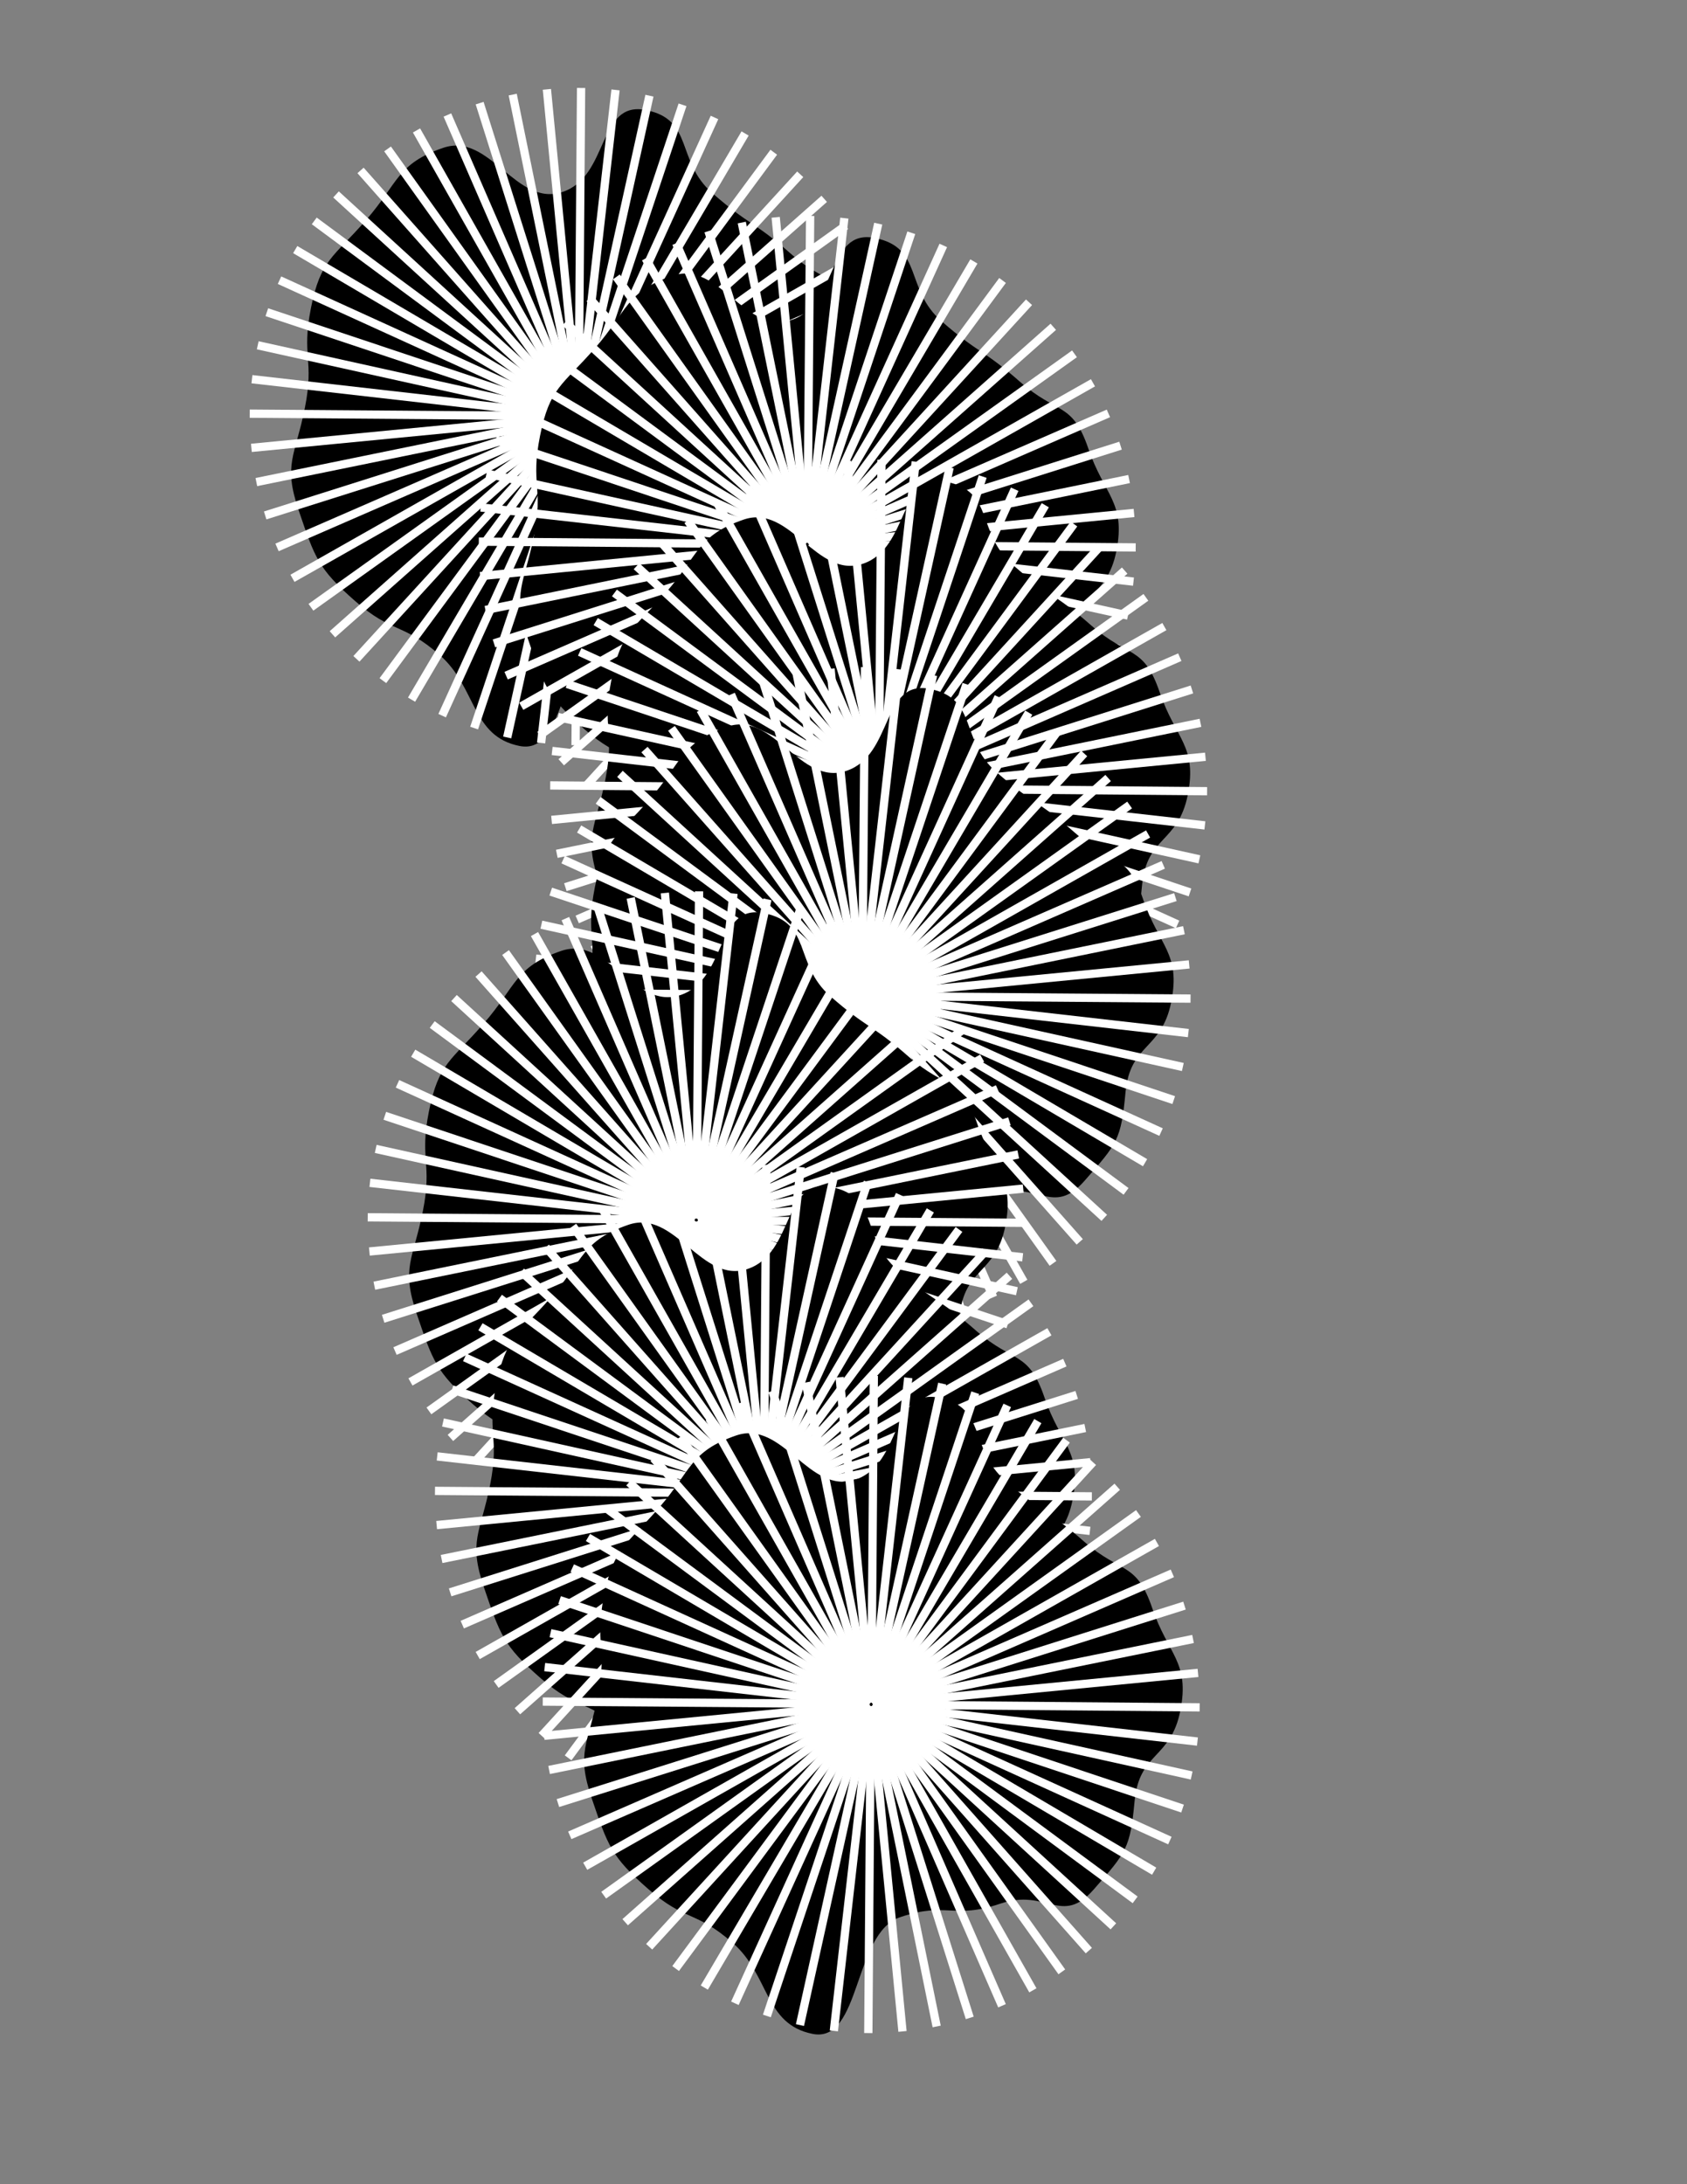 <?xml version="1.0" encoding="utf-8"?>
<!-- Generator: Adobe Illustrator 25.4.8, SVG Export Plug-In . SVG Version: 6.00 Build 0)  -->
<svg version="1.1" id="Layer_1" xmlns="http://www.w3.org/2000/svg" xmlns:xlink="http://www.w3.org/1999/xlink" x="0px" y="0px"
	 viewBox="0 0 612 792" style="enable-background:new 0 0 612 792;" xml:space="preserve">
<rect x="0" y="0" width="612" height="792" fill="#808080" stroke="none"/>
<style type="text/css">
	.st0{fill:none;stroke:#FFFFFF;stroke-width:3;stroke-miterlimit:10;}
</style>
<path d="M290.5,218.1c-11.8,13.5-17-0.6-34,5.2s-19.3-0.9-36.3,4.9c-17,5.8-14.1,45.8-31.7,42.3s-15.5-21.2-29-33
	s-17.1-7.7-30.6-19.5s-14.7-15.8-20.5-32.8s-1.3-19.7,2.2-37.3s-1.3-18.6,2.2-36.2s8.1-18.3,19.9-31.8s11.2-20.5,28.1-26.3
	c17-5.8,26.3,21.7,43.3,16s12.6-33.2,30.2-29.7s10.7,18.4,24.2,30.2c13.5,11.8,15,10.1,28.5,22s19,6.9,24.8,23.9
	s13.7,19.5,10.2,37.2c-3.5,17.6-14.9,14.9-16.6,32.8C303.8,203.3,302.4,204.6,290.5,218.1z"/>
<line class="st0" x1="210.1" y1="150.4" x2="259.2" y2="42.6"/>
<line class="st0" x1="210.2" y1="150.5" x2="270.3" y2="48.4"/>
<line class="st0" x1="210.3" y1="150.5" x2="280.7" y2="55.2"/>
<line class="st0" x1="210.3" y1="150.6" x2="290.3" y2="63.2"/>
<line class="st0" x1="210.3" y1="150.6" x2="299" y2="72.1"/>
<line class="st0" x1="210.4" y1="150.7" x2="306.8" y2="81.8"/>
<line class="st0" x1="210.4" y1="150.8" x2="313.5" y2="92.3"/>
<line class="st0" x1="210.4" y1="150.8" x2="319.1" y2="103.5"/>
<line class="st0" x1="210.5" y1="150.9" x2="323.4" y2="115.2"/>
<line class="st0" x1="210.5" y1="151" x2="326.6" y2="127.3"/>
<line class="st0" x1="210.5" y1="151" x2="328.4" y2="139.6"/>
<line class="st0" x1="210.5" y1="151.1" x2="329" y2="152.1"/>
<line class="st0" x1="210.5" y1="151.2" x2="328.2" y2="164.5"/>
<line class="st0" x1="210.4" y1="151.2" x2="326.1" y2="176.8"/>
<line class="st0" x1="210.4" y1="151.3" x2="322.8" y2="188.8"/>
<line class="st0" x1="210.4" y1="151.4" x2="318.2" y2="200.4"/>
<line class="st0" x1="210.3" y1="151.4" x2="312.5" y2="211.5"/>
<line class="st0" x1="210.3" y1="151.5" x2="305.6" y2="221.9"/>
<line class="st0" x1="210.2" y1="151.5" x2="297.7" y2="231.5"/>
<line class="st0" x1="210.2" y1="151.6" x2="288.8" y2="240.3"/>
<line class="st0" x1="210.1" y1="151.6" x2="279" y2="248"/>
<line class="st0" x1="210.1" y1="151.6" x2="268.5" y2="254.7"/>
<line class="st0" x1="210" y1="151.7" x2="257.3" y2="260.3"/>
<line class="st0" x1="209.9" y1="151.7" x2="245.6" y2="264.7"/>
<line class="st0" x1="209.9" y1="151.7" x2="233.6" y2="267.8"/>
<line class="st0" x1="209.8" y1="151.7" x2="221.2" y2="269.6"/>
<line class="st0" x1="209.7" y1="151.7" x2="208.8" y2="270.2"/>
<line class="st0" x1="209.7" y1="151.7" x2="196.3" y2="269.4"/>
<line class="st0" x1="209.6" y1="151.7" x2="184" y2="267.4"/>
<line class="st0" x1="209.5" y1="151.6" x2="172" y2="264"/>
<line class="st0" x1="209.5" y1="151.6" x2="160.4" y2="259.5"/>
<line class="st0" x1="209.4" y1="151.6" x2="149.3" y2="253.7"/>
<line class="st0" x1="209.3" y1="151.5" x2="138.9" y2="246.8"/>
<line class="st0" x1="209.3" y1="151.5" x2="129.3" y2="238.9"/>
<line class="st0" x1="209.3" y1="151.4" x2="120.6" y2="230"/>
<line class="st0" x1="209.2" y1="151.4" x2="112.8" y2="220.2"/>
<line class="st0" x1="209.2" y1="151.3" x2="106.1" y2="209.7"/>
<line class="st0" x1="209.2" y1="151.2" x2="100.5" y2="198.5"/>
<line class="st0" x1="209.1" y1="151.2" x2="96.2" y2="186.9"/>
<line class="st0" x1="209.1" y1="151.1" x2="93" y2="174.8"/>
<line class="st0" x1="209.1" y1="151" x2="91.2" y2="162.4"/>
<line class="st0" x1="209.1" y1="150.9" x2="90.6" y2="150"/>
<line class="st0" x1="209.1" y1="150.9" x2="91.4" y2="137.5"/>
<line class="st0" x1="209.2" y1="150.8" x2="93.5" y2="125.2"/>
<line class="st0" x1="209.2" y1="150.7" x2="96.8" y2="113.2"/>
<line class="st0" x1="209.2" y1="150.7" x2="101.4" y2="101.6"/>
<line class="st0" x1="209.3" y1="150.6" x2="107.1" y2="90.5"/>
<line class="st0" x1="209.3" y1="150.6" x2="114" y2="80.1"/>
<line class="st0" x1="209.4" y1="150.5" x2="121.9" y2="70.5"/>
<line class="st0" x1="209.4" y1="150.5" x2="130.8" y2="61.8"/>
<line class="st0" x1="209.5" y1="150.4" x2="140.6" y2="54"/>
<line class="st0" x1="209.5" y1="150.4" x2="151.1" y2="47.3"/>
<line class="st0" x1="209.6" y1="150.4" x2="162.3" y2="41.7"/>
<line class="st0" x1="209.7" y1="150.4" x2="174" y2="37.4"/>
<line class="st0" x1="209.7" y1="150.4" x2="186" y2="34.3"/>
<line class="st0" x1="209.8" y1="150.4" x2="198.4" y2="32.4"/>
<line class="st0" x1="209.9" y1="150.4" x2="210.8" y2="31.9"/>
<line class="st0" x1="209.9" y1="150.4" x2="223.3" y2="32.6"/>
<line class="st0" x1="210" y1="150.4" x2="235.6" y2="34.7"/>
<line class="st0" x1="210.1" y1="150.4" x2="247.6" y2="38"/>
<path d="M373.6,264.5c-11.8,13.5-17-0.6-34,5.2c-17,5.8-19.3-0.9-36.3,4.9s-14.1,45.8-31.7,42.3s-15.5-21.2-29-33
	s-17.1-7.7-30.6-19.5c-13.5-11.8-14.7-15.8-20.5-32.8s-1.3-19.7,2.2-37.3s-1.3-18.6,2.2-36.2s8.1-18.3,19.9-31.8
	c11.8-13.5,11.2-20.5,28.1-26.3c17-5.8,26.3,21.7,43.3,16s12.6-33.2,30.2-29.7s10.7,18.4,24.2,30.2s15,10.1,28.5,22
	s18.9,7.1,24.7,24.1c5.8,17,13.7,19.5,10.2,37.2c-3.5,17.6-14.9,14.9-16.6,32.8C386.8,249.8,385.4,251,373.6,264.5z"/>
<line class="st0" x1="293.2" y1="196.9" x2="342.2" y2="89"/>
<line class="st0" x1="293.2" y1="196.9" x2="353.3" y2="94.8"/>
<line class="st0" x1="293.3" y1="197" x2="363.7" y2="101.7"/>
<line class="st0" x1="293.3" y1="197" x2="373.3" y2="109.6"/>
<line class="st0" x1="293.4" y1="197.1" x2="382.1" y2="118.5"/>
<line class="st0" x1="293.4" y1="197.1" x2="389.8" y2="128.3"/>
<line class="st0" x1="293.4" y1="197.2" x2="396.5" y2="138.8"/>
<line class="st0" x1="293.5" y1="197.2" x2="402.1" y2="149.9"/>
<line class="st0" x1="293.5" y1="197.3" x2="406.5" y2="161.6"/>
<line class="st0" x1="293.5" y1="197.4" x2="409.6" y2="173.7"/>
<line class="st0" x1="293.5" y1="197.5" x2="411.4" y2="186"/>
<line class="st0" x1="293.5" y1="197.5" x2="412" y2="198.5"/>
<line class="st0" x1="293.5" y1="197.6" x2="411.2" y2="210.9"/>
<line class="st0" x1="293.5" y1="197.7" x2="409.2" y2="223.2"/>
<line class="st0" x1="293.4" y1="197.7" x2="405.8" y2="235.3"/>
<line class="st0" x1="293.4" y1="197.8" x2="401.3" y2="246.9"/>
<line class="st0" x1="293.4" y1="197.8" x2="395.5" y2="257.9"/>
<line class="st0" x1="293.3" y1="197.9" x2="388.6" y2="268.3"/>
<line class="st0" x1="293.3" y1="197.9" x2="380.7" y2="277.9"/>
<line class="st0" x1="293.2" y1="198" x2="371.8" y2="286.7"/>
<line class="st0" x1="293.2" y1="198" x2="362" y2="294.5"/>
<line class="st0" x1="293.1" y1="198.1" x2="351.5" y2="301.2"/>
<line class="st0" x1="293" y1="198.1" x2="340.3" y2="306.7"/>
<line class="st0" x1="293" y1="198.1" x2="328.7" y2="311.1"/>
<line class="st0" x1="292.9" y1="198.1" x2="316.6" y2="314.2"/>
<line class="st0" x1="292.8" y1="198.1" x2="304.3" y2="316.1"/>
<line class="st0" x1="292.8" y1="198.1" x2="291.8" y2="316.6"/>
<line class="st0" x1="292.7" y1="198.1" x2="279.3" y2="315.8"/>
<line class="st0" x1="292.6" y1="198.1" x2="267" y2="313.8"/>
<line class="st0" x1="292.6" y1="198.1" x2="255" y2="310.4"/>
<line class="st0" x1="292.5" y1="198" x2="243.4" y2="305.9"/>
<line class="st0" x1="292.4" y1="198" x2="232.4" y2="300.1"/>
<line class="st0" x1="292.4" y1="197.9" x2="222" y2="293.2"/>
<line class="st0" x1="292.3" y1="197.9" x2="212.3" y2="285.3"/>
<line class="st0" x1="292.3" y1="197.8" x2="203.6" y2="276.4"/>
<line class="st0" x1="292.2" y1="197.8" x2="195.8" y2="266.6"/>
<line class="st0" x1="292.2" y1="197.7" x2="189.1" y2="256.1"/>
<line class="st0" x1="292.2" y1="197.7" x2="183.6" y2="245"/>
<line class="st0" x1="292.2" y1="197.6" x2="179.2" y2="233.3"/>
<line class="st0" x1="292.2" y1="197.5" x2="176.1" y2="221.2"/>
<line class="st0" x1="292.2" y1="197.4" x2="174.2" y2="208.9"/>
<line class="st0" x1="292.2" y1="197.4" x2="173.7" y2="196.4"/>
<line class="st0" x1="292.2" y1="197.3" x2="174.4" y2="184"/>
<line class="st0" x1="292.2" y1="197.2" x2="176.5" y2="171.7"/>
<line class="st0" x1="292.2" y1="197.2" x2="179.8" y2="159.6"/>
<line class="st0" x1="292.3" y1="197.1" x2="184.4" y2="148"/>
<line class="st0" x1="292.3" y1="197.1" x2="190.2" y2="137"/>
<line class="st0" x1="292.3" y1="197" x2="197" y2="126.6"/>
<line class="st0" x1="292.4" y1="196.9" x2="205" y2="116.9"/>
<line class="st0" x1="292.4" y1="196.9" x2="213.9" y2="108.2"/>
<line class="st0" x1="292.5" y1="196.9" x2="223.6" y2="100.4"/>
<line class="st0" x1="292.6" y1="196.8" x2="234.2" y2="93.7"/>
<line class="st0" x1="292.6" y1="196.8" x2="245.3" y2="88.2"/>
<line class="st0" x1="292.7" y1="196.8" x2="257" y2="83.8"/>
<line class="st0" x1="292.8" y1="196.8" x2="269.1" y2="80.7"/>
<line class="st0" x1="292.8" y1="196.8" x2="281.4" y2="78.8"/>
<line class="st0" x1="292.9" y1="196.8" x2="293.9" y2="78.3"/>
<line class="st0" x1="293" y1="196.8" x2="306.3" y2="79.1"/>
<line class="st0" x1="293" y1="196.8" x2="318.6" y2="81.1"/>
<line class="st0" x1="293.1" y1="196.8" x2="330.6" y2="84.4"/>
<path d="M399.5,352.9c-11.8,13.5-17-0.6-34,5.2c-17,5.8-19.3-0.9-36.3,4.9s-14.1,45.8-31.7,42.3s-15.5-21.2-29-33
	s-17.1-7.7-30.6-19.5S223.2,337,217.4,320s-1.3-19.7,2.2-37.3c3.5-17.6-1.3-18.6,2.2-36.2s8.1-18.3,19.9-31.8
	c11.8-13.5,11.2-20.5,28.1-26.3c17-5.8,26.3,21.7,43.3,16c17-5.8,12.6-33.2,30.2-29.7s10.7,18.4,24.2,30.2s15,10.1,28.5,22
	c13.5,11.8,18.9,7.1,24.7,24.1c5.8,17,13.7,19.5,10.2,37.2c-3.5,17.6-14.9,14.9-16.6,32.8C412.7,338.1,411.3,339.4,399.5,352.9z"/>
<line class="st0" x1="319.1" y1="285.3" x2="368.1" y2="177.4"/>
<line class="st0" x1="319.1" y1="285.3" x2="379.2" y2="183.2"/>
<line class="st0" x1="319.2" y1="285.3" x2="389.6" y2="190"/>
<line class="st0" x1="319.2" y1="285.4" x2="399.2" y2="198"/>
<line class="st0" x1="319.3" y1="285.4" x2="408" y2="206.9"/>
<line class="st0" x1="319.3" y1="285.5" x2="415.7" y2="216.6"/>
<line class="st0" x1="319.3" y1="285.6" x2="422.4" y2="227.2"/>
<line class="st0" x1="319.4" y1="285.6" x2="428" y2="238.3"/>
<line class="st0" x1="319.4" y1="285.7" x2="432.4" y2="250"/>
<line class="st0" x1="319.4" y1="285.8" x2="435.5" y2="262.1"/>
<line class="st0" x1="319.4" y1="285.8" x2="437.3" y2="274.4"/>
<line class="st0" x1="319.4" y1="285.9" x2="437.9" y2="286.9"/>
<line class="st0" x1="319.4" y1="286" x2="437.1" y2="299.3"/>
<line class="st0" x1="319.4" y1="286" x2="435.1" y2="311.6"/>
<line class="st0" x1="319.3" y1="286.1" x2="431.7" y2="323.6"/>
<line class="st0" x1="319.3" y1="286.2" x2="427.2" y2="335.2"/>
<line class="st0" x1="319.3" y1="286.2" x2="421.4" y2="346.3"/>
<line class="st0" x1="319.2" y1="286.3" x2="414.5" y2="356.7"/>
<line class="st0" x1="319.2" y1="286.3" x2="406.6" y2="366.3"/>
<line class="st0" x1="319.1" y1="286.4" x2="397.7" y2="375.1"/>
<line class="st0" x1="319.1" y1="286.4" x2="387.9" y2="382.8"/>
<line class="st0" x1="319" y1="286.4" x2="377.4" y2="389.5"/>
<line class="st0" x1="318.9" y1="286.5" x2="366.2" y2="395.1"/>
<line class="st0" x1="318.9" y1="286.5" x2="354.6" y2="399.5"/>
<line class="st0" x1="318.8" y1="286.5" x2="342.5" y2="402.6"/>
<line class="st0" x1="318.7" y1="286.5" x2="330.1" y2="404.4"/>
<line class="st0" x1="318.6" y1="286.5" x2="317.7" y2="405"/>
<line class="st0" x1="318.6" y1="286.5" x2="305.2" y2="404.2"/>
<line class="st0" x1="318.5" y1="286.5" x2="292.9" y2="402.2"/>
<line class="st0" x1="318.4" y1="286.4" x2="280.9" y2="398.8"/>
<line class="st0" x1="318.4" y1="286.4" x2="269.3" y2="394.3"/>
<line class="st0" x1="318.3" y1="286.4" x2="258.2" y2="388.5"/>
<line class="st0" x1="318.3" y1="286.3" x2="247.8" y2="381.6"/>
<line class="st0" x1="318.2" y1="286.3" x2="238.2" y2="373.7"/>
<line class="st0" x1="318.2" y1="286.2" x2="229.5" y2="364.8"/>
<line class="st0" x1="318.1" y1="286.2" x2="221.7" y2="355"/>
<line class="st0" x1="318.1" y1="286.1" x2="215" y2="344.5"/>
<line class="st0" x1="318.1" y1="286" x2="209.4" y2="333.4"/>
<line class="st0" x1="318.1" y1="286" x2="205.1" y2="321.7"/>
<line class="st0" x1="318.1" y1="285.9" x2="202" y2="309.6"/>
<line class="st0" x1="318.1" y1="285.8" x2="200.1" y2="297.3"/>
<line class="st0" x1="318.1" y1="285.8" x2="199.6" y2="284.8"/>
<line class="st0" x1="318.1" y1="285.7" x2="200.3" y2="272.3"/>
<line class="st0" x1="318.1" y1="285.6" x2="202.4" y2="260"/>
<line class="st0" x1="318.1" y1="285.6" x2="205.7" y2="248"/>
<line class="st0" x1="318.1" y1="285.5" x2="210.3" y2="236.4"/>
<line class="st0" x1="318.2" y1="285.4" x2="216.1" y2="225.4"/>
<line class="st0" x1="318.2" y1="285.4" x2="222.9" y2="215"/>
<line class="st0" x1="318.3" y1="285.3" x2="230.9" y2="205.3"/>
<line class="st0" x1="318.3" y1="285.3" x2="239.8" y2="196.6"/>
<line class="st0" x1="318.4" y1="285.3" x2="249.5" y2="188.8"/>
<line class="st0" x1="318.5" y1="285.2" x2="260" y2="182.1"/>
<line class="st0" x1="318.5" y1="285.2" x2="271.2" y2="176.6"/>
<line class="st0" x1="318.6" y1="285.2" x2="282.9" y2="172.2"/>
<line class="st0" x1="318.7" y1="285.2" x2="295" y2="169.1"/>
<line class="st0" x1="318.7" y1="285.2" x2="307.3" y2="167.2"/>
<line class="st0" x1="318.8" y1="285.2" x2="319.8" y2="166.7"/>
<line class="st0" x1="318.9" y1="285.2" x2="332.2" y2="167.4"/>
<line class="st0" x1="318.9" y1="285.2" x2="344.5" y2="169.5"/>
<line class="st0" x1="319" y1="285.2" x2="356.5" y2="172.8"/>
<path d="M393.5,428.1c-11.8,13.5-17-0.6-34,5.2c-17,5.8-19.3-0.9-36.3,4.9s-14.1,45.8-31.7,42.3s-15.5-21.2-29-33
	s-17.1-7.7-30.6-19.5s-14.7-15.8-20.5-32.8s-1.3-19.7,2.2-37.3c3.5-17.6-1.3-18.6,2.2-36.2s8.1-18.3,19.9-31.9
	c11.8-13.5,11.2-20.5,28.1-26.3c17-5.8,26.3,21.7,43.3,16s12.6-33.2,30.2-29.7s10.7,18.4,24.2,30.2s15,10.1,28.5,22
	c13.5,11.8,18.9,7.1,24.7,24.1c5.8,17,13.7,19.5,10.2,37.2c-3.5,17.6-14.9,14.9-16.6,32.8C406.7,413.4,405.3,414.6,393.5,428.1z"/>
<line class="st0" x1="313.1" y1="360.5" x2="362.2" y2="252.7"/>
<line class="st0" x1="313.2" y1="360.5" x2="373.2" y2="258.4"/>
<line class="st0" x1="313.2" y1="360.6" x2="383.6" y2="265.3"/>
<line class="st0" x1="313.3" y1="360.6" x2="393.3" y2="273.2"/>
<line class="st0" x1="313.3" y1="360.7" x2="402" y2="282.1"/>
<line class="st0" x1="313.3" y1="360.8" x2="409.8" y2="291.9"/>
<line class="st0" x1="313.4" y1="360.8" x2="416.5" y2="302.4"/>
<line class="st0" x1="313.4" y1="360.9" x2="422" y2="313.6"/>
<line class="st0" x1="313.4" y1="360.9" x2="426.4" y2="325.3"/>
<line class="st0" x1="313.4" y1="361" x2="429.5" y2="337.3"/>
<line class="st0" x1="313.4" y1="361.1" x2="431.4" y2="349.7"/>
<line class="st0" x1="313.4" y1="361.2" x2="431.9" y2="362.1"/>
<line class="st0" x1="313.4" y1="361.2" x2="431.1" y2="374.6"/>
<line class="st0" x1="313.4" y1="361.3" x2="429.1" y2="386.9"/>
<line class="st0" x1="313.4" y1="361.4" x2="425.8" y2="398.9"/>
<line class="st0" x1="313.3" y1="361.4" x2="421.2" y2="410.5"/>
<line class="st0" x1="313.3" y1="361.5" x2="415.4" y2="421.6"/>
<line class="st0" x1="313.3" y1="361.5" x2="408.5" y2="432"/>
<line class="st0" x1="313.2" y1="361.6" x2="400.6" y2="441.6"/>
<line class="st0" x1="313.1" y1="361.6" x2="391.7" y2="450.3"/>
<line class="st0" x1="313.1" y1="361.7" x2="382" y2="458.1"/>
<line class="st0" x1="313" y1="361.7" x2="371.4" y2="464.8"/>
<line class="st0" x1="313" y1="361.7" x2="360.3" y2="470.4"/>
<line class="st0" x1="312.9" y1="361.7" x2="348.6" y2="474.7"/>
<line class="st0" x1="312.8" y1="361.8" x2="336.5" y2="477.8"/>
<line class="st0" x1="312.8" y1="361.8" x2="324.2" y2="479.7"/>
<line class="st0" x1="312.7" y1="361.8" x2="311.7" y2="480.2"/>
<line class="st0" x1="312.6" y1="361.7" x2="299.3" y2="479.5"/>
<line class="st0" x1="312.5" y1="361.7" x2="287" y2="477.4"/>
<line class="st0" x1="312.5" y1="361.7" x2="275" y2="474.1"/>
<line class="st0" x1="312.4" y1="361.7" x2="263.3" y2="469.5"/>
<line class="st0" x1="312.4" y1="361.6" x2="252.3" y2="463.8"/>
<line class="st0" x1="312.3" y1="361.6" x2="241.9" y2="456.9"/>
<line class="st0" x1="312.3" y1="361.5" x2="232.3" y2="448.9"/>
<line class="st0" x1="312.2" y1="361.5" x2="223.5" y2="440"/>
<line class="st0" x1="312.2" y1="361.4" x2="215.8" y2="430.3"/>
<line class="st0" x1="312.1" y1="361.4" x2="209.1" y2="419.8"/>
<line class="st0" x1="312.1" y1="361.3" x2="203.5" y2="408.6"/>
<line class="st0" x1="312.1" y1="361.2" x2="199.1" y2="396.9"/>
<line class="st0" x1="312.1" y1="361.2" x2="196" y2="384.8"/>
<line class="st0" x1="312.1" y1="361.1" x2="194.2" y2="372.5"/>
<line class="st0" x1="312.1" y1="361" x2="193.6" y2="360"/>
<line class="st0" x1="312.1" y1="360.9" x2="194.4" y2="347.6"/>
<line class="st0" x1="312.1" y1="360.9" x2="196.4" y2="335.3"/>
<line class="st0" x1="312.1" y1="360.8" x2="199.8" y2="323.3"/>
<line class="st0" x1="312.2" y1="360.7" x2="204.3" y2="311.7"/>
<line class="st0" x1="312.2" y1="360.7" x2="210.1" y2="300.6"/>
<line class="st0" x1="312.3" y1="360.6" x2="217" y2="290.2"/>
<line class="st0" x1="312.3" y1="360.6" x2="224.9" y2="280.6"/>
<line class="st0" x1="312.4" y1="360.5" x2="233.8" y2="271.8"/>
<line class="st0" x1="312.4" y1="360.5" x2="243.6" y2="264.1"/>
<line class="st0" x1="312.5" y1="360.5" x2="254.1" y2="257.4"/>
<line class="st0" x1="312.6" y1="360.4" x2="265.2" y2="251.8"/>
<line class="st0" x1="312.6" y1="360.4" x2="276.9" y2="247.4"/>
<line class="st0" x1="312.7" y1="360.4" x2="289" y2="244.3"/>
<line class="st0" x1="312.8" y1="360.4" x2="301.3" y2="242.5"/>
<line class="st0" x1="312.8" y1="360.4" x2="313.8" y2="241.9"/>
<line class="st0" x1="312.9" y1="360.4" x2="326.2" y2="242.7"/>
<line class="st0" x1="313" y1="360.4" x2="338.5" y2="244.8"/>
<line class="st0" x1="313" y1="360.5" x2="350.6" y2="248.1"/>
<path d="M333.3,509.4c-11.8,13.5-17-0.6-34,5.2s-19.3-0.9-36.3,4.9s-14.1,45.8-31.7,42.3s-15.5-21.2-29-33s-17.1-7.7-30.6-19.5
	s-14.7-15.8-20.5-32.8s-1.3-19.7,2.2-37.3c3.5-17.6-1.3-18.6,2.2-36.2s8.1-18.3,19.9-31.9c11.8-13.5,11.2-20.5,28.1-26.3
	c17-5.8,26.3,21.7,43.3,16c17-5.8,12.6-33.2,30.2-29.7s10.7,18.4,24.2,30.2c13.5,11.8,15,10.1,28.5,22c13.5,11.8,18.9,7.1,24.7,24.1
	c5.8,17,13.7,19.5,10.2,37.2c-3.5,17.6-14.9,14.9-16.6,32.8C346.6,494.7,345.2,495.9,333.3,509.4z"/>
<line class="st0" x1="252.9" y1="441.8" x2="302" y2="334"/>
<line class="st0" x1="253" y1="441.9" x2="313.1" y2="339.7"/>
<line class="st0" x1="253" y1="441.9" x2="323.5" y2="346.6"/>
<line class="st0" x1="253.1" y1="441.9" x2="333.1" y2="354.5"/>
<line class="st0" x1="253.1" y1="442" x2="341.8" y2="363.4"/>
<line class="st0" x1="253.2" y1="442.1" x2="349.6" y2="373.2"/>
<line class="st0" x1="253.2" y1="442.1" x2="356.3" y2="383.7"/>
<line class="st0" x1="253.2" y1="442.2" x2="361.9" y2="394.9"/>
<line class="st0" x1="253.2" y1="442.3" x2="366.2" y2="406.6"/>
<line class="st0" x1="253.3" y1="442.3" x2="369.4" y2="418.6"/>
<line class="st0" x1="253.3" y1="442.4" x2="371.2" y2="431"/>
<line class="st0" x1="253.3" y1="442.5" x2="371.7" y2="443.4"/>
<line class="st0" x1="253.2" y1="442.5" x2="371" y2="455.9"/>
<line class="st0" x1="253.2" y1="442.6" x2="368.9" y2="468.2"/>
<line class="st0" x1="253.2" y1="442.7" x2="365.6" y2="480.2"/>
<line class="st0" x1="253.2" y1="442.7" x2="361" y2="491.8"/>
<line class="st0" x1="253.1" y1="442.8" x2="355.3" y2="502.9"/>
<line class="st0" x1="253.1" y1="442.8" x2="348.4" y2="513.3"/>
<line class="st0" x1="253" y1="442.9" x2="340.4" y2="522.9"/>
<line class="st0" x1="253" y1="442.9" x2="331.5" y2="531.6"/>
<line class="st0" x1="252.9" y1="443" x2="321.8" y2="539.4"/>
<line class="st0" x1="252.9" y1="443" x2="311.3" y2="546.1"/>
<line class="st0" x1="252.8" y1="443" x2="300.1" y2="551.7"/>
<line class="st0" x1="252.7" y1="443" x2="288.4" y2="556"/>
<line class="st0" x1="252.7" y1="443.1" x2="276.4" y2="559.2"/>
<line class="st0" x1="252.6" y1="443.1" x2="264" y2="561"/>
<line class="st0" x1="252.5" y1="443.1" x2="251.6" y2="561.5"/>
<line class="st0" x1="252.4" y1="443" x2="239.1" y2="560.8"/>
<line class="st0" x1="252.4" y1="443" x2="226.8" y2="558.7"/>
<line class="st0" x1="252.3" y1="443" x2="214.8" y2="555.4"/>
<line class="st0" x1="252.3" y1="443" x2="203.2" y2="550.8"/>
<line class="st0" x1="252.2" y1="442.9" x2="192.1" y2="545.1"/>
<line class="st0" x1="252.1" y1="442.9" x2="181.7" y2="538.2"/>
<line class="st0" x1="252.1" y1="442.8" x2="172.1" y2="530.2"/>
<line class="st0" x1="252" y1="442.8" x2="163.4" y2="521.4"/>
<line class="st0" x1="252" y1="442.7" x2="155.6" y2="511.6"/>
<line class="st0" x1="252" y1="442.7" x2="148.9" y2="501.1"/>
<line class="st0" x1="252" y1="442.6" x2="143.3" y2="489.9"/>
<line class="st0" x1="251.9" y1="442.5" x2="139" y2="478.2"/>
<line class="st0" x1="251.9" y1="442.5" x2="135.8" y2="466.2"/>
<line class="st0" x1="251.9" y1="442.4" x2="134" y2="453.8"/>
<line class="st0" x1="251.9" y1="442.3" x2="133.4" y2="441.4"/>
<line class="st0" x1="251.9" y1="442.2" x2="134.2" y2="428.9"/>
<line class="st0" x1="252" y1="442.2" x2="136.3" y2="416.6"/>
<line class="st0" x1="252" y1="442.1" x2="139.6" y2="404.6"/>
<line class="st0" x1="252" y1="442.1" x2="144.2" y2="393"/>
<line class="st0" x1="252.1" y1="442" x2="149.9" y2="381.9"/>
<line class="st0" x1="252.1" y1="441.9" x2="156.8" y2="371.5"/>
<line class="st0" x1="252.1" y1="441.9" x2="164.7" y2="361.9"/>
<line class="st0" x1="252.2" y1="441.8" x2="173.6" y2="353.2"/>
<line class="st0" x1="252.3" y1="441.8" x2="183.4" y2="345.4"/>
<line class="st0" x1="252.3" y1="441.8" x2="193.9" y2="338.7"/>
<line class="st0" x1="252.4" y1="441.8" x2="205.1" y2="333.1"/>
<line class="st0" x1="252.5" y1="441.7" x2="216.8" y2="328.8"/>
<line class="st0" x1="252.5" y1="441.7" x2="228.8" y2="325.6"/>
<line class="st0" x1="252.6" y1="441.7" x2="241.2" y2="323.8"/>
<line class="st0" x1="252.7" y1="441.7" x2="253.6" y2="323.2"/>
<line class="st0" x1="252.7" y1="441.7" x2="266.1" y2="324"/>
<line class="st0" x1="252.8" y1="441.8" x2="278.4" y2="326.1"/>
<line class="st0" x1="252.9" y1="441.8" x2="290.4" y2="329.4"/>
<path d="M357.7,608.6c-11.8,13.5-17-0.6-34,5.2s-19.3-0.9-36.3,4.9c-17,5.8-14.1,45.8-31.7,42.3s-15.5-21.2-29-33
	s-17.1-7.7-30.6-19.5s-14.7-15.8-20.5-32.8s-1.3-19.7,2.2-37.3s-1.3-18.6,2.2-36.2c3.5-17.6,8.1-18.3,19.9-31.8
	c11.8-13.5,11.2-20.5,28.1-26.3c17-5.8,26.3,21.7,43.3,16c17-5.8,12.6-33.2,30.2-29.7s10.7,18.4,24.2,30.2
	c13.5,11.8,15,10.1,28.5,22c13.5,11.8,18.9,7.1,24.7,24.1c5.8,17,13.7,19.5,10.2,37.2c-3.5,17.6-14.9,14.9-16.6,32.8
	C371,593.9,369.6,595.1,357.7,608.6z"/>
<line class="st0" x1="277.3" y1="541" x2="326.4" y2="433.2"/>
<line class="st0" x1="277.4" y1="541" x2="337.5" y2="438.9"/>
<line class="st0" x1="277.4" y1="541.1" x2="347.9" y2="445.8"/>
<line class="st0" x1="277.5" y1="541.1" x2="357.5" y2="453.7"/>
<line class="st0" x1="277.5" y1="541.2" x2="366.2" y2="462.6"/>
<line class="st0" x1="277.6" y1="541.3" x2="374" y2="472.4"/>
<line class="st0" x1="277.6" y1="541.3" x2="380.7" y2="482.9"/>
<line class="st0" x1="277.6" y1="541.4" x2="386.3" y2="494.1"/>
<line class="st0" x1="277.6" y1="541.5" x2="390.6" y2="505.8"/>
<line class="st0" x1="277.7" y1="541.5" x2="393.7" y2="517.8"/>
<line class="st0" x1="277.7" y1="541.6" x2="395.6" y2="530.2"/>
<line class="st0" x1="277.6" y1="541.7" x2="396.1" y2="542.6"/>
<line class="st0" x1="277.6" y1="541.7" x2="395.4" y2="555.1"/>
<line class="st0" x1="277.6" y1="541.8" x2="393.3" y2="567.4"/>
<line class="st0" x1="277.6" y1="541.9" x2="390" y2="579.4"/>
<line class="st0" x1="277.6" y1="541.9" x2="385.4" y2="591"/>
<line class="st0" x1="277.5" y1="542" x2="379.7" y2="602.1"/>
<line class="st0" x1="277.5" y1="542" x2="372.8" y2="612.5"/>
<line class="st0" x1="277.4" y1="542.1" x2="364.8" y2="622.1"/>
<line class="st0" x1="277.4" y1="542.1" x2="355.9" y2="630.8"/>
<line class="st0" x1="277.3" y1="542.2" x2="346.2" y2="638.6"/>
<line class="st0" x1="277.3" y1="542.2" x2="335.7" y2="645.3"/>
<line class="st0" x1="277.2" y1="542.2" x2="324.5" y2="650.9"/>
<line class="st0" x1="277.1" y1="542.2" x2="312.8" y2="655.2"/>
<line class="st0" x1="277" y1="542.3" x2="300.7" y2="658.4"/>
<line class="st0" x1="277" y1="542.3" x2="288.4" y2="660.2"/>
<line class="st0" x1="276.9" y1="542.3" x2="275.9" y2="660.7"/>
<line class="st0" x1="276.8" y1="542.2" x2="263.5" y2="660"/>
<line class="st0" x1="276.8" y1="542.2" x2="251.2" y2="657.9"/>
<line class="st0" x1="276.7" y1="542.2" x2="239.2" y2="654.6"/>
<line class="st0" x1="276.6" y1="542.2" x2="227.6" y2="650"/>
<line class="st0" x1="276.6" y1="542.1" x2="216.5" y2="644.3"/>
<line class="st0" x1="276.5" y1="542.1" x2="206.1" y2="637.4"/>
<line class="st0" x1="276.5" y1="542" x2="196.5" y2="629.4"/>
<line class="st0" x1="276.4" y1="542" x2="187.7" y2="620.5"/>
<line class="st0" x1="276.4" y1="541.9" x2="180" y2="610.8"/>
<line class="st0" x1="276.4" y1="541.9" x2="173.3" y2="600.3"/>
<line class="st0" x1="276.3" y1="541.8" x2="167.7" y2="589.1"/>
<line class="st0" x1="276.3" y1="541.7" x2="163.3" y2="577.4"/>
<line class="st0" x1="276.3" y1="541.7" x2="160.2" y2="565.3"/>
<line class="st0" x1="276.3" y1="541.6" x2="158.4" y2="553"/>
<line class="st0" x1="276.3" y1="541.5" x2="157.8" y2="540.6"/>
<line class="st0" x1="276.3" y1="541.4" x2="158.6" y2="528.1"/>
<line class="st0" x1="276.3" y1="541.4" x2="160.7" y2="515.8"/>
<line class="st0" x1="276.4" y1="541.3" x2="164" y2="503.8"/>
<line class="st0" x1="276.4" y1="541.2" x2="168.6" y2="492.2"/>
<line class="st0" x1="276.4" y1="541.2" x2="174.3" y2="481.1"/>
<line class="st0" x1="276.5" y1="541.1" x2="181.2" y2="470.7"/>
<line class="st0" x1="276.5" y1="541.1" x2="189.1" y2="461.1"/>
<line class="st0" x1="276.6" y1="541" x2="198" y2="452.3"/>
<line class="st0" x1="276.7" y1="541" x2="207.8" y2="444.6"/>
<line class="st0" x1="276.7" y1="541" x2="218.3" y2="437.9"/>
<line class="st0" x1="276.8" y1="540.9" x2="229.5" y2="432.3"/>
<line class="st0" x1="276.8" y1="540.9" x2="241.1" y2="427.9"/>
<line class="st0" x1="276.9" y1="540.9" x2="253.2" y2="424.8"/>
<line class="st0" x1="277" y1="540.9" x2="265.6" y2="423"/>
<line class="st0" x1="277.1" y1="540.9" x2="278" y2="422.4"/>
<line class="st0" x1="277.1" y1="540.9" x2="290.5" y2="423.2"/>
<line class="st0" x1="277.2" y1="541" x2="302.8" y2="425.3"/>
<line class="st0" x1="277.3" y1="541" x2="314.8" y2="428.6"/>
<path d="M396.8,685.1c-11.8,13.5-17-0.6-34,5.2s-19.3-0.9-36.3,4.9s-14.1,45.8-31.7,42.3s-15.5-21.2-29-33s-17.1-7.7-30.6-19.5
	s-14.7-15.8-20.5-32.8s-1.3-19.7,2.2-37.3s-1.3-18.6,2.2-36.2c3.5-17.6,8.1-18.3,19.9-31.9c11.8-13.5,11.2-20.5,28.1-26.3
	c17-5.8,26.3,21.7,43.3,16c17-5.8,12.6-33.2,30.2-29.7s10.7,18.4,24.2,30.2s15,10.1,28.5,22c13.5,11.8,18.9,7.1,24.7,24.1
	c5.8,17,13.7,19.5,10.2,37.2c-3.5,17.6-14.9,14.9-16.6,32.8C410,670.3,408.6,671.6,396.8,685.1z"/>
<line class="st0" x1="316.3" y1="617.4" x2="365.4" y2="509.6"/>
<line class="st0" x1="316.4" y1="617.5" x2="376.5" y2="515.3"/>
<line class="st0" x1="316.5" y1="617.5" x2="386.9" y2="522.2"/>
<line class="st0" x1="316.5" y1="617.6" x2="396.5" y2="530.2"/>
<line class="st0" x1="316.6" y1="617.6" x2="405.3" y2="539.1"/>
<line class="st0" x1="316.6" y1="617.7" x2="413" y2="548.8"/>
<line class="st0" x1="316.6" y1="617.7" x2="419.7" y2="559.3"/>
<line class="st0" x1="316.6" y1="617.8" x2="425.3" y2="570.5"/>
<line class="st0" x1="316.7" y1="617.9" x2="429.7" y2="582.2"/>
<line class="st0" x1="316.7" y1="617.9" x2="432.8" y2="594.3"/>
<line class="st0" x1="316.7" y1="618" x2="434.6" y2="606.6"/>
<line class="st0" x1="316.7" y1="618.1" x2="435.2" y2="619.1"/>
<line class="st0" x1="316.7" y1="618.2" x2="434.4" y2="631.5"/>
<line class="st0" x1="316.6" y1="618.2" x2="432.3" y2="643.8"/>
<line class="st0" x1="316.6" y1="618.3" x2="429" y2="655.8"/>
<line class="st0" x1="316.6" y1="618.4" x2="424.4" y2="667.4"/>
<line class="st0" x1="316.6" y1="618.4" x2="418.7" y2="678.5"/>
<line class="st0" x1="316.5" y1="618.5" x2="411.8" y2="688.9"/>
<line class="st0" x1="316.5" y1="618.5" x2="403.9" y2="698.5"/>
<line class="st0" x1="316.4" y1="618.6" x2="395" y2="707.3"/>
<line class="st0" x1="316.3" y1="618.6" x2="385.2" y2="715"/>
<line class="st0" x1="316.3" y1="618.6" x2="374.7" y2="721.7"/>
<line class="st0" x1="316.2" y1="618.7" x2="363.5" y2="727.3"/>
<line class="st0" x1="316.1" y1="618.7" x2="351.8" y2="731.7"/>
<line class="st0" x1="316.1" y1="618.7" x2="339.8" y2="734.8"/>
<line class="st0" x1="316" y1="618.7" x2="327.4" y2="736.6"/>
<line class="st0" x1="315.9" y1="618.7" x2="315" y2="737.2"/>
<line class="st0" x1="315.9" y1="618.7" x2="302.5" y2="736.4"/>
<line class="st0" x1="315.8" y1="618.7" x2="290.2" y2="734.3"/>
<line class="st0" x1="315.7" y1="618.6" x2="278.2" y2="731"/>
<line class="st0" x1="315.7" y1="618.6" x2="266.6" y2="726.4"/>
<line class="st0" x1="315.6" y1="618.6" x2="255.5" y2="720.7"/>
<line class="st0" x1="315.6" y1="618.5" x2="245.1" y2="713.8"/>
<line class="st0" x1="315.5" y1="618.5" x2="235.5" y2="705.9"/>
<line class="st0" x1="315.5" y1="618.4" x2="226.8" y2="697"/>
<line class="st0" x1="315.4" y1="618.3" x2="219" y2="687.2"/>
<line class="st0" x1="315.4" y1="618.3" x2="212.3" y2="676.7"/>
<line class="st0" x1="315.4" y1="618.2" x2="206.7" y2="665.5"/>
<line class="st0" x1="315.4" y1="618.2" x2="202.4" y2="653.8"/>
<line class="st0" x1="315.3" y1="618.1" x2="199.2" y2="641.8"/>
<line class="st0" x1="315.3" y1="618" x2="197.4" y2="629.4"/>
<line class="st0" x1="315.3" y1="617.9" x2="196.9" y2="617"/>
<line class="st0" x1="315.4" y1="617.9" x2="197.6" y2="604.5"/>
<line class="st0" x1="315.4" y1="617.8" x2="199.7" y2="592.2"/>
<line class="st0" x1="315.4" y1="617.7" x2="203" y2="580.2"/>
<line class="st0" x1="315.4" y1="617.7" x2="207.6" y2="568.6"/>
<line class="st0" x1="315.5" y1="617.6" x2="213.3" y2="557.5"/>
<line class="st0" x1="315.5" y1="617.6" x2="220.2" y2="547.1"/>
<line class="st0" x1="315.6" y1="617.5" x2="228.2" y2="537.5"/>
<line class="st0" x1="315.6" y1="617.5" x2="237.1" y2="528.8"/>
<line class="st0" x1="315.7" y1="617.4" x2="246.8" y2="521"/>
<line class="st0" x1="315.7" y1="617.4" x2="257.3" y2="514.3"/>
<line class="st0" x1="315.8" y1="617.4" x2="268.5" y2="508.7"/>
<line class="st0" x1="315.9" y1="617.4" x2="280.2" y2="504.4"/>
<line class="st0" x1="315.9" y1="617.3" x2="292.3" y2="501.3"/>
<line class="st0" x1="316" y1="617.3" x2="304.6" y2="499.4"/>
<line class="st0" x1="316.1" y1="617.3" x2="317" y2="498.9"/>
<line class="st0" x1="316.2" y1="617.4" x2="329.5" y2="499.6"/>
<line class="st0" x1="316.2" y1="617.4" x2="341.8" y2="501.7"/>
<line class="st0" x1="316.3" y1="617.4" x2="353.8" y2="505"/>
</svg>
